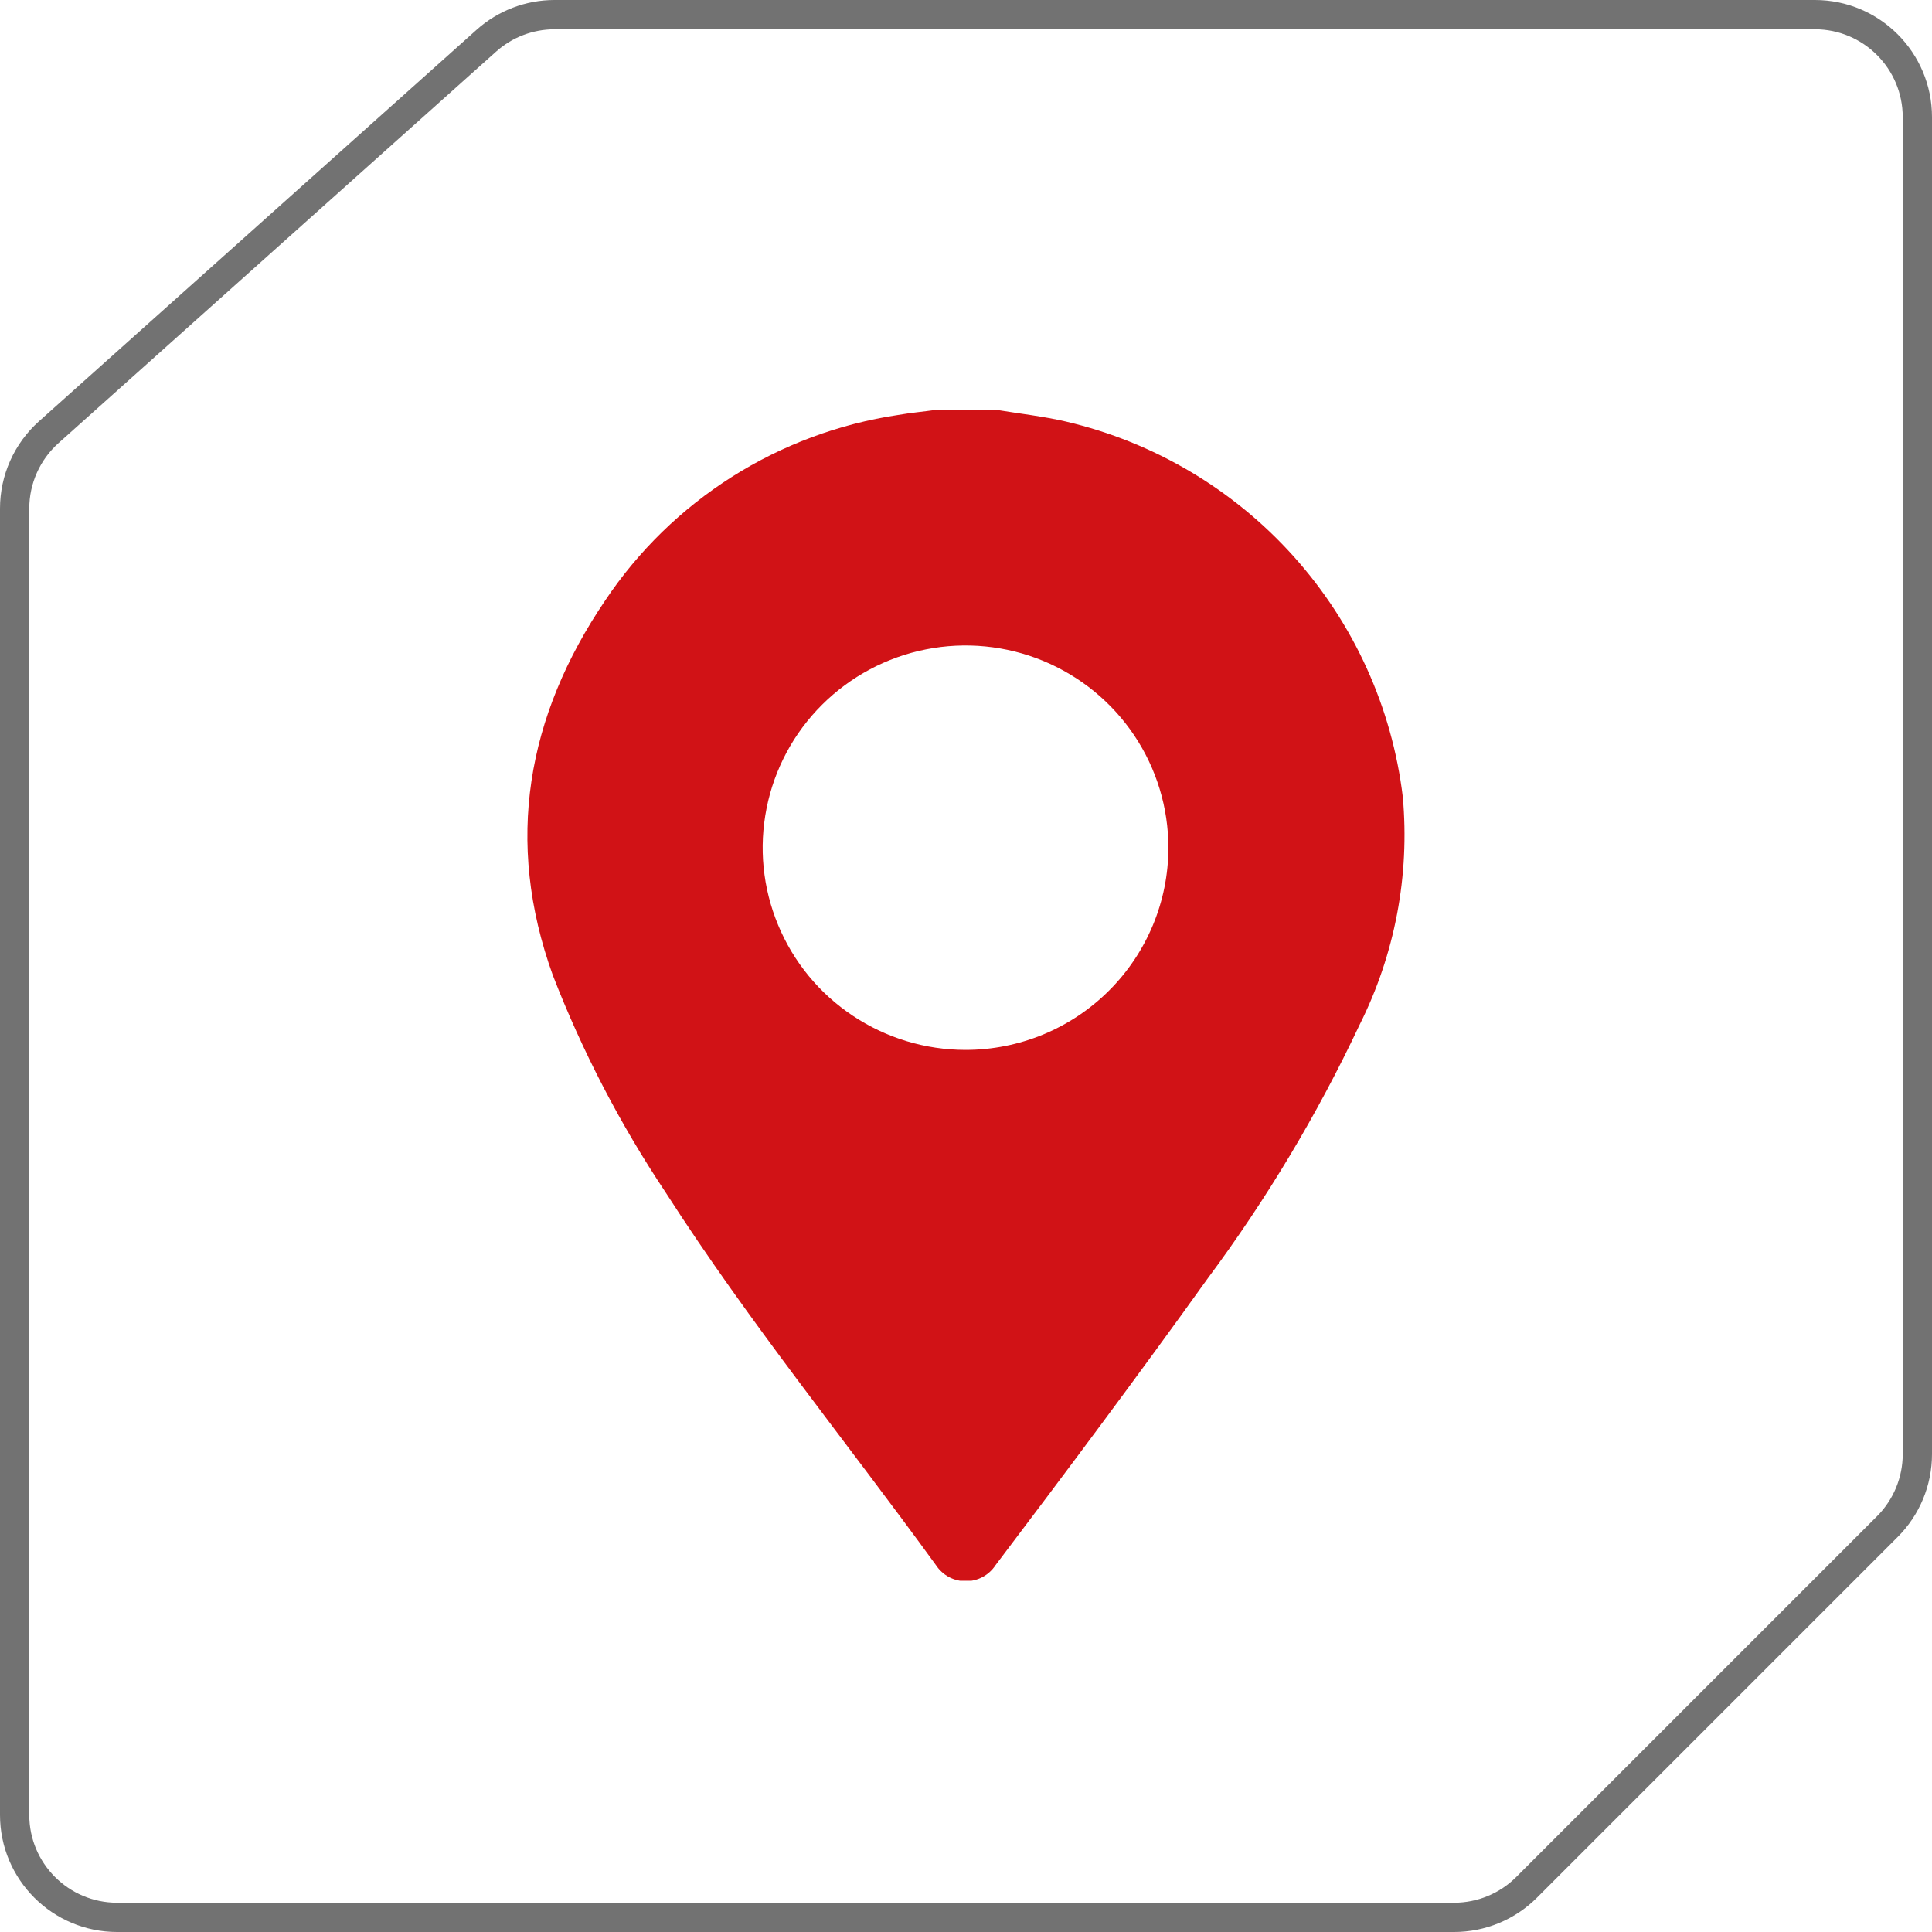 <svg width="33" height="33" viewBox="0 0 33 33" fill="none" xmlns="http://www.w3.org/2000/svg">
<path d="M0.25 8.686C0.25 8.188 0.462 7.714 0.833 7.382L8.306 0.696C8.626 0.409 9.042 0.25 9.472 0.25H31C31.966 0.25 32.75 1.034 32.75 2V24.838C32.75 25.302 32.566 25.747 32.237 26.076L26.076 32.237C25.747 32.566 25.302 32.75 24.838 32.75H2C1.034 32.75 0.25 31.966 0.25 31V8.686Z" stroke="#727272" stroke-width="0.5"/>
<g clip-path="url(#clip0_25_992)">
<path d="M23.961 13.612C23.777 12.084 23.125 10.649 22.096 9.503C21.067 8.356 19.708 7.552 18.205 7.2C17.82 7.111 17.412 7.065 17.016 7H15.995C15.776 7.031 15.556 7.05 15.341 7.088C14.331 7.239 13.364 7.599 12.502 8.145C11.64 8.691 10.902 9.411 10.336 10.258C9 12.23 8.615 14.368 9.443 16.659C9.947 17.96 10.593 19.203 11.368 20.365C12.788 22.579 14.448 24.613 15.988 26.735C16.043 26.819 16.119 26.888 16.207 26.936C16.296 26.983 16.395 27.008 16.496 27.008C16.597 27.008 16.696 26.983 16.785 26.936C16.873 26.888 16.949 26.819 17.004 26.735C18.24 25.101 19.437 23.5 20.619 21.85C21.629 20.492 22.501 19.037 23.222 17.506C23.826 16.302 24.082 14.953 23.961 13.612ZM16.492 17.933C15.807 17.933 15.137 17.73 14.567 17.35C13.997 16.971 13.553 16.432 13.291 15.8C13.028 15.169 12.96 14.475 13.094 13.805C13.227 13.135 13.557 12.52 14.042 12.037C14.527 11.554 15.144 11.225 15.816 11.092C16.488 10.958 17.185 11.027 17.818 11.288C18.451 11.55 18.992 11.992 19.373 12.56C19.754 13.128 19.957 13.796 19.957 14.479C19.957 15.395 19.592 16.273 18.942 16.921C18.293 17.569 17.411 17.933 16.492 17.933Z" fill="#D11216"/>
</g>
<defs>
<clipPath id="clip0_25_992">
<rect width="15" height="20" fill="white" transform="translate(9 7)"/>
</clipPath>
</defs>
</svg>
